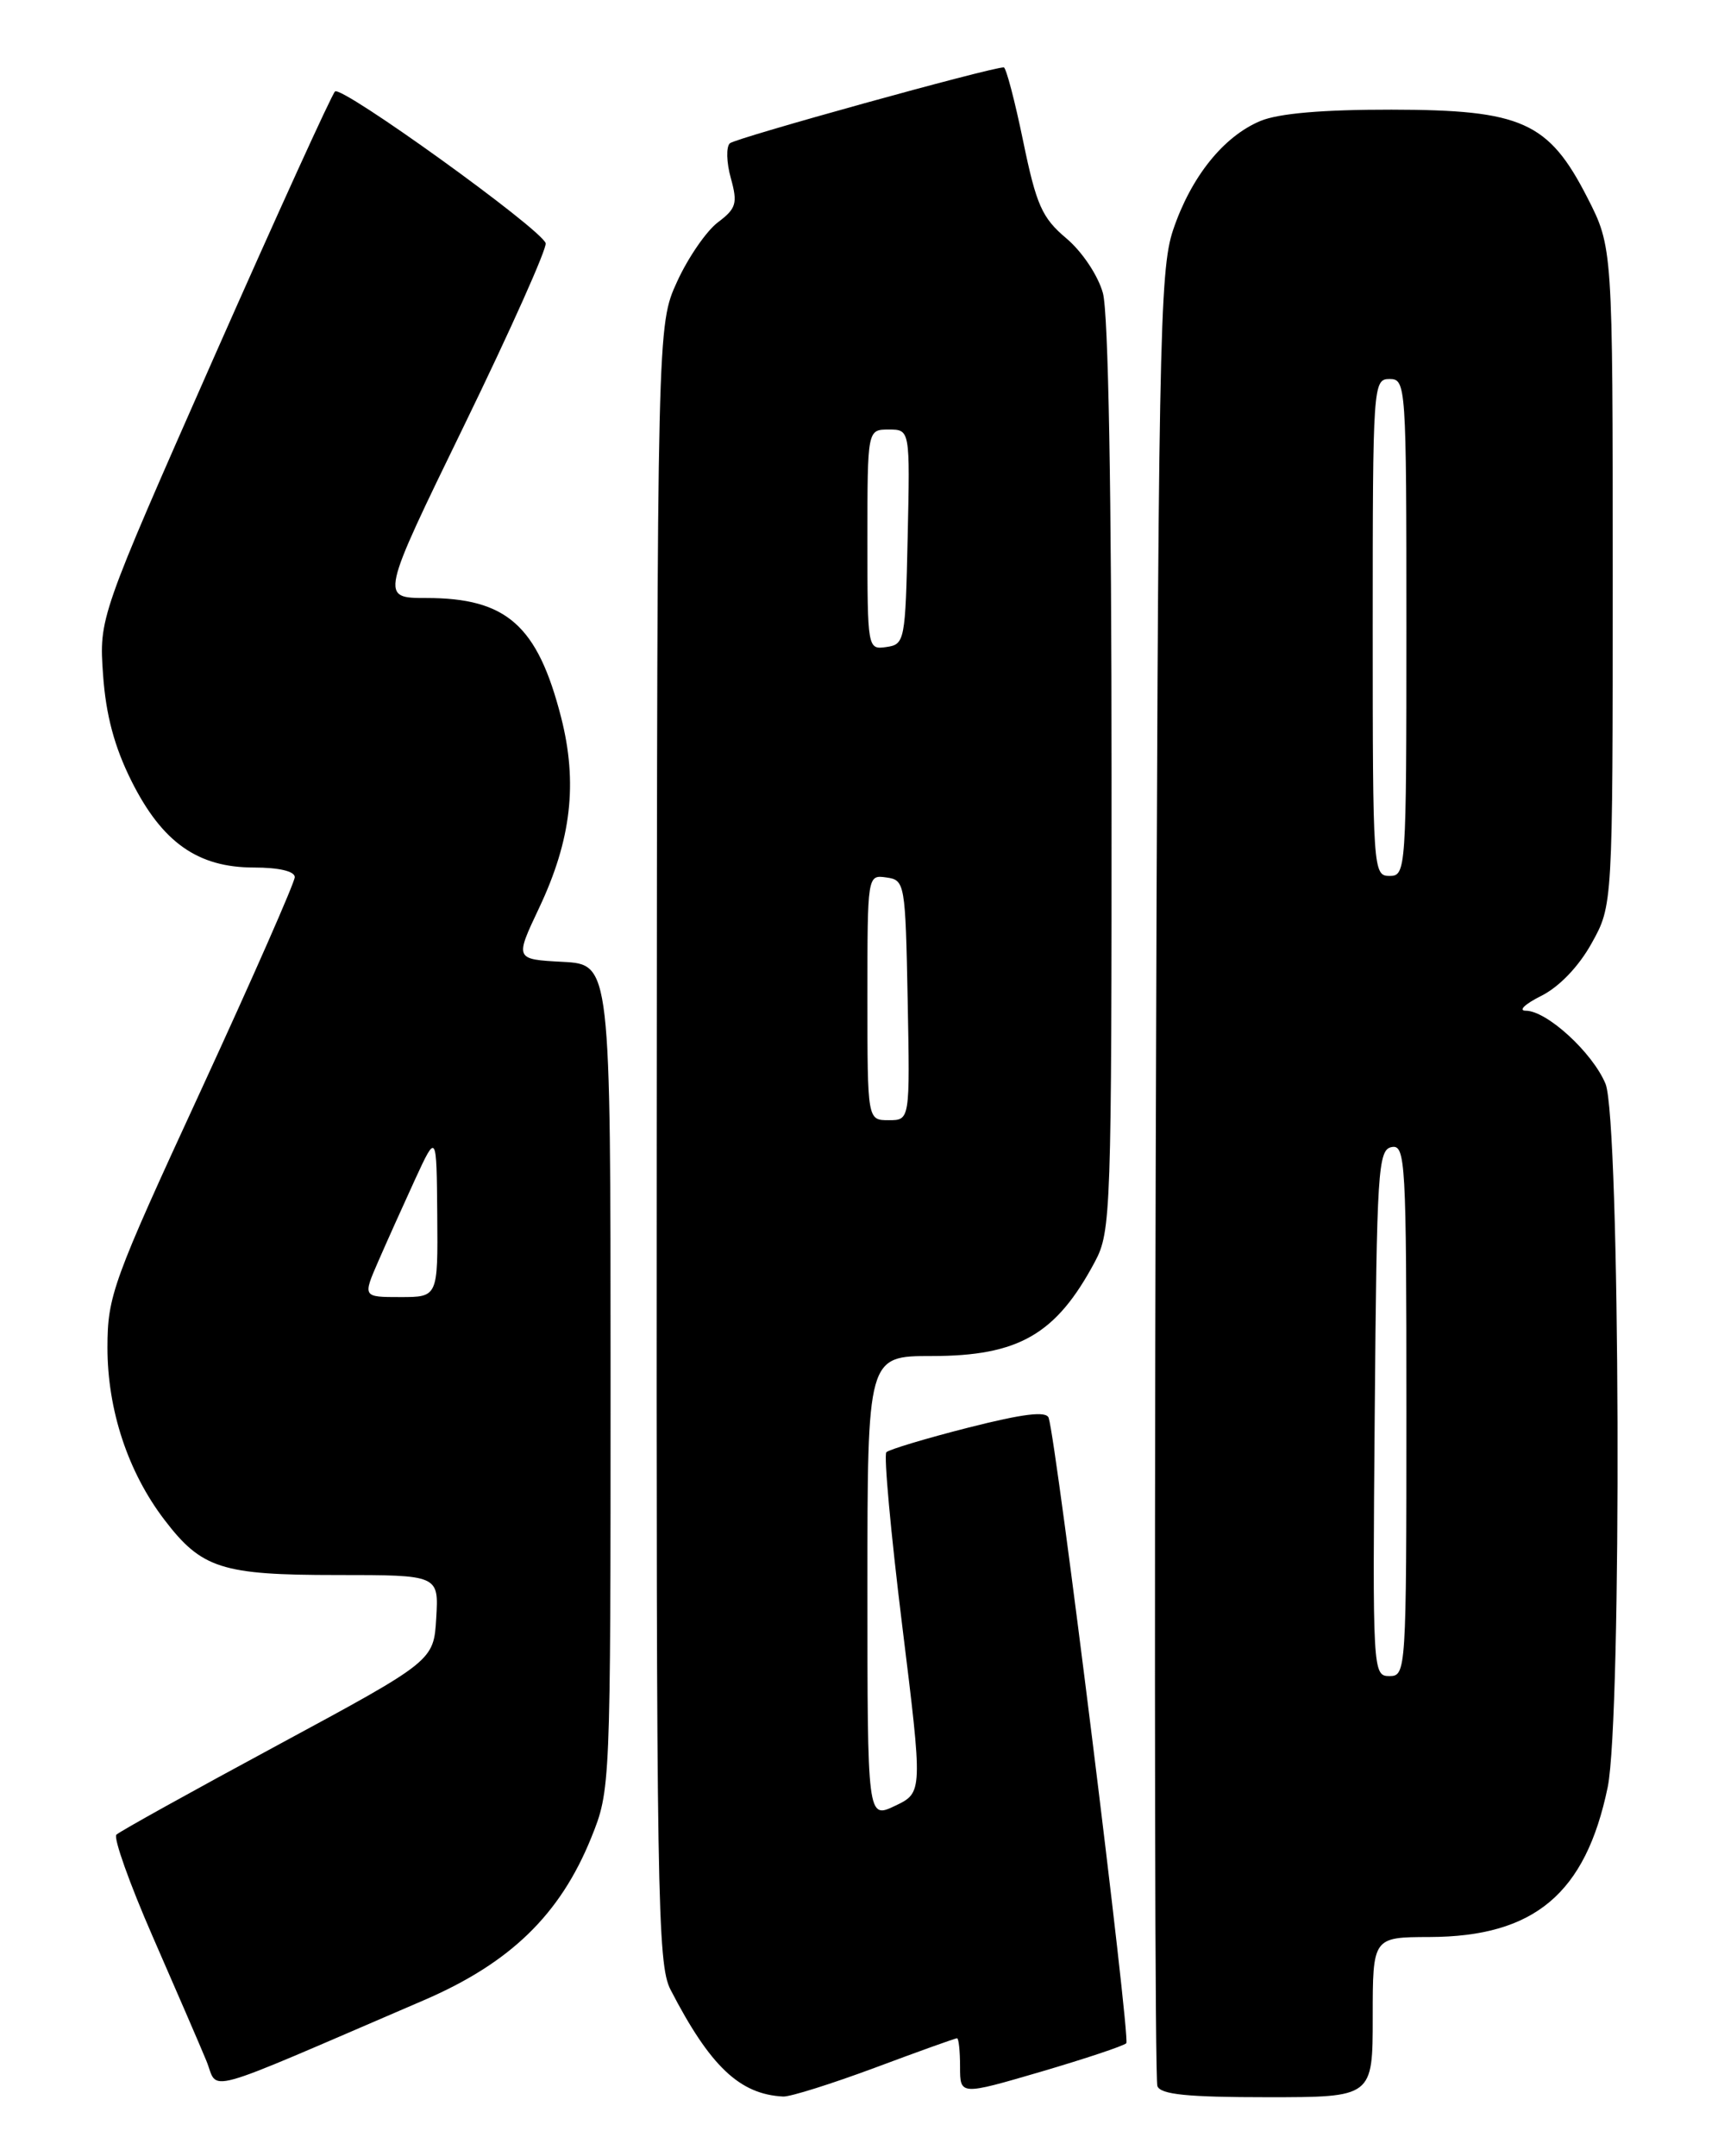<?xml version="1.0" encoding="UTF-8" standalone="no"?>
<!DOCTYPE svg PUBLIC "-//W3C//DTD SVG 1.1//EN" "http://www.w3.org/Graphics/SVG/1.1/DTD/svg11.dtd" >
<svg xmlns="http://www.w3.org/2000/svg" xmlns:xlink="http://www.w3.org/1999/xlink" version="1.1" viewBox="0 0 204 256">
 <g >
 <path fill="currentColor"
d=" M 103.89 245.50 C 109.05 243.57 113.44 242.00 113.64 242.00 C 113.84 242.00 114.00 243.53 114.00 245.39 C 114.00 248.78 114.00 248.78 123.58 245.98 C 128.85 244.43 133.42 242.91 133.74 242.59 C 134.26 242.07 125.45 171.12 124.52 168.34 C 124.24 167.51 121.52 167.84 114.98 169.50 C 109.95 170.78 105.57 172.10 105.25 172.42 C 104.93 172.74 105.77 181.96 107.12 192.92 C 109.58 212.83 109.58 212.83 106.29 214.40 C 103.00 215.97 103.00 215.97 103.00 188.48 C 103.00 161.00 103.00 161.00 110.63 161.00 C 120.97 161.00 125.42 158.43 130.02 149.79 C 131.92 146.23 132.00 143.96 131.99 92.29 C 131.99 58.50 131.61 37.12 130.96 34.79 C 130.38 32.70 128.49 29.87 126.61 28.29 C 123.73 25.86 123.06 24.36 121.49 16.75 C 120.50 11.94 119.46 8.00 119.19 8.00 C 117.62 8.00 87.36 16.39 86.67 17.01 C 86.21 17.42 86.26 19.29 86.78 21.15 C 87.61 24.15 87.43 24.75 85.24 26.40 C 83.88 27.43 81.70 30.59 80.40 33.44 C 78.04 38.60 78.04 38.60 77.98 135.78 C 77.93 225.15 78.06 233.22 79.62 236.23 C 84.32 245.33 87.83 248.66 93.00 248.92 C 93.83 248.96 98.72 247.42 103.89 245.50 Z  M 163.00 239.50 C 163.00 230.00 163.00 230.00 169.75 229.98 C 182.20 229.94 188.28 224.83 190.90 212.20 C 192.61 203.94 192.39 132.87 190.64 128.67 C 189.09 124.96 183.67 120.00 181.17 120.00 C 180.25 120.00 181.07 119.21 182.99 118.25 C 185.14 117.18 187.46 114.76 188.99 112.00 C 191.50 107.50 191.50 107.50 191.50 68.43 C 191.50 29.36 191.50 29.36 188.48 23.45 C 183.88 14.46 180.71 13.04 165.22 13.02 C 157.07 13.01 151.84 13.46 149.67 14.36 C 145.27 16.20 141.42 21.01 139.30 27.30 C 137.68 32.10 137.52 40.64 137.23 139.43 C 137.06 198.24 137.15 246.95 137.43 247.68 C 137.81 248.68 141.00 249.00 150.47 249.00 C 163.00 249.00 163.00 249.00 163.00 239.50 Z  M 50.27 237.51 C 60.58 233.08 66.50 227.34 70.20 218.20 C 72.49 212.52 72.50 212.34 72.50 163.50 C 72.50 114.50 72.50 114.50 66.82 114.20 C 61.13 113.90 61.13 113.90 64.01 107.81 C 67.84 99.72 68.62 92.95 66.62 85.14 C 63.82 74.24 60.15 71.00 50.62 71.00 C 45.14 71.00 45.14 71.00 55.14 50.46 C 60.64 39.16 64.98 29.44 64.79 28.87 C 64.22 27.15 40.56 10.11 39.78 10.86 C 39.38 11.24 32.91 25.45 25.40 42.44 C 11.76 73.34 11.76 73.34 12.24 80.15 C 12.58 84.93 13.59 88.68 15.61 92.73 C 19.26 100.02 23.48 103.00 30.15 103.00 C 33.11 103.00 35.00 103.44 35.00 104.14 C 35.00 104.76 30.00 116.13 23.89 129.39 C 13.35 152.23 12.77 153.84 12.76 160.00 C 12.76 167.40 15.19 174.77 19.52 180.44 C 23.94 186.24 26.32 187.00 40.00 187.00 C 52.10 187.00 52.10 187.00 51.80 192.10 C 51.50 197.19 51.50 197.19 33.00 207.18 C 22.82 212.67 14.19 217.46 13.82 217.83 C 13.45 218.20 15.38 223.63 18.12 229.90 C 20.86 236.17 23.73 242.80 24.49 244.64 C 26.05 248.37 23.15 249.17 50.27 237.51 Z  M 103.00 118.43 C 103.00 103.89 103.00 103.86 105.25 104.18 C 107.45 104.49 107.51 104.83 107.78 118.75 C 108.05 133.00 108.05 133.00 105.53 133.00 C 103.00 133.00 103.00 133.00 103.00 118.43 Z  M 103.00 64.07 C 103.00 51.00 103.00 51.00 105.53 51.00 C 108.06 51.00 108.06 51.00 107.78 63.75 C 107.51 76.11 107.43 76.51 105.25 76.82 C 103.02 77.14 103.00 77.05 103.00 64.07 Z  M 163.24 167.76 C 163.48 138.93 163.63 136.50 165.25 136.19 C 166.89 135.88 167.00 137.90 167.00 167.43 C 167.00 198.41 166.96 199.00 164.99 199.00 C 163.00 199.00 162.98 198.49 163.24 167.76 Z  M 163.00 74.50 C 163.00 45.67 163.05 45.00 165.00 45.00 C 166.95 45.00 167.00 45.67 167.00 74.50 C 167.00 103.33 166.95 104.00 165.00 104.00 C 163.05 104.00 163.00 103.33 163.00 74.50 Z  M 44.92 149.75 C 45.94 147.41 47.91 143.03 49.30 140.00 C 51.84 134.50 51.84 134.50 51.92 144.25 C 52.00 154.00 52.00 154.00 47.54 154.00 C 43.07 154.00 43.07 154.00 44.92 149.75 Z "/>
</g>
</svg>
